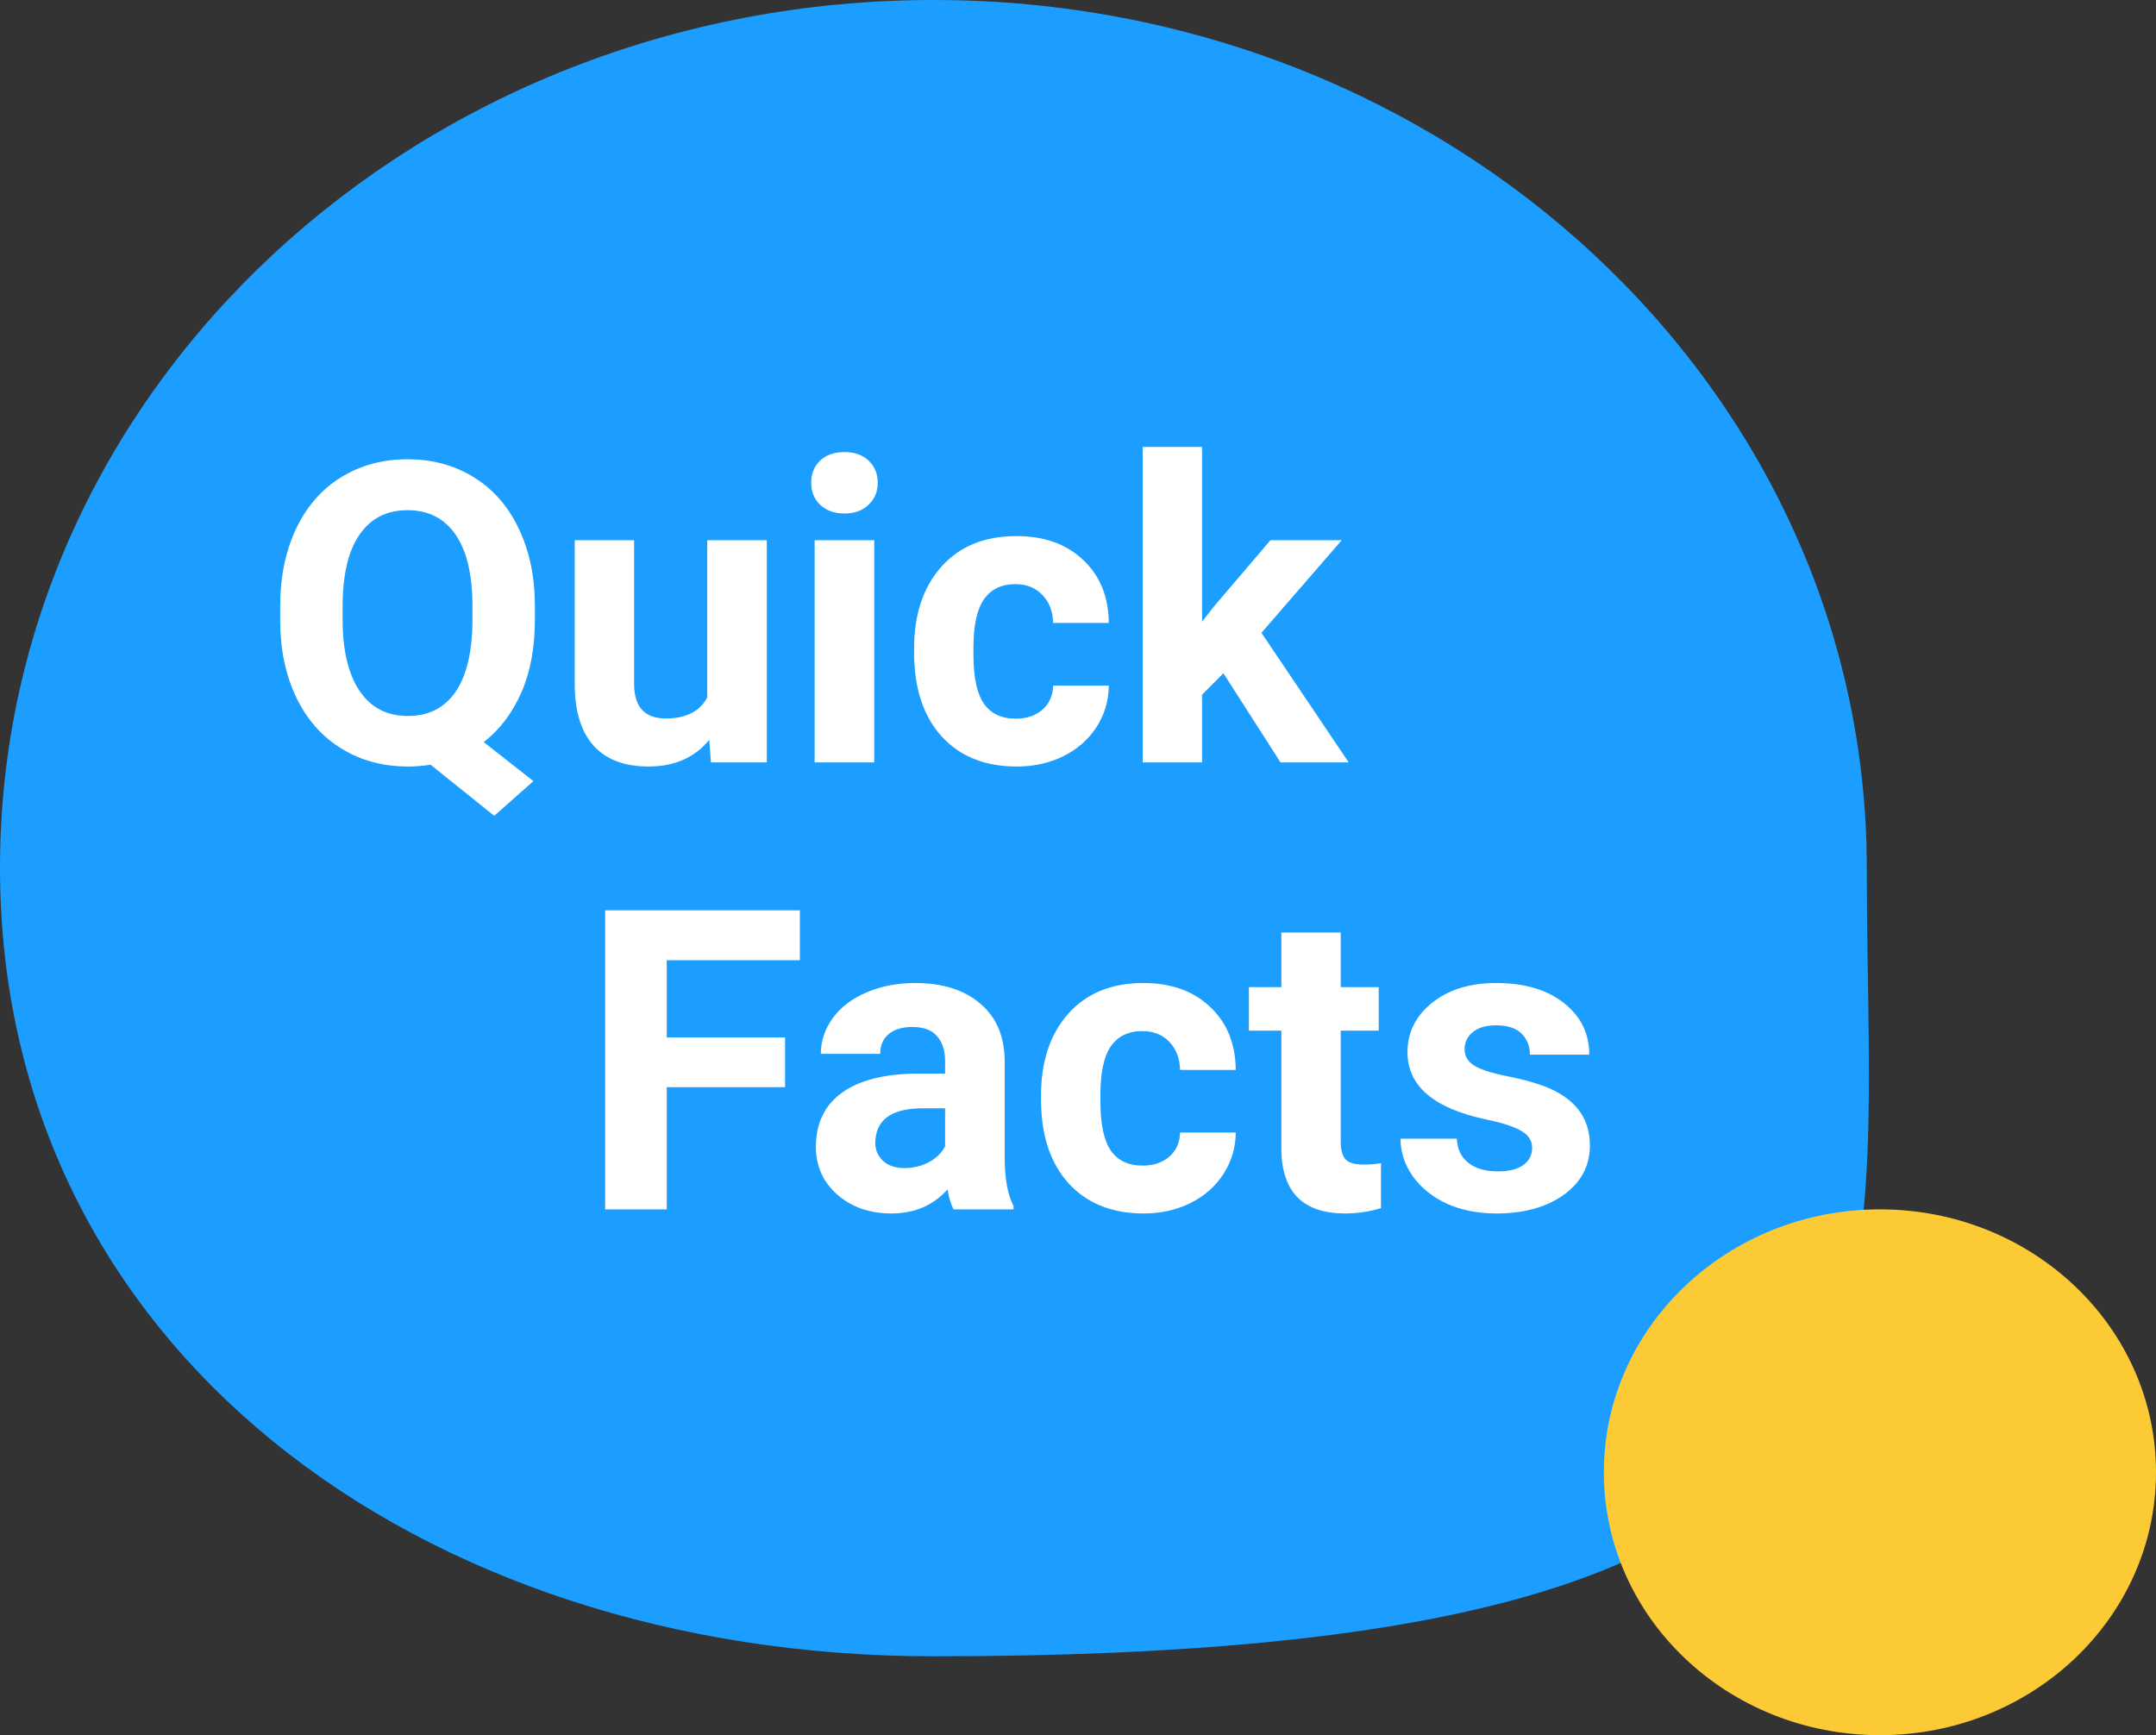<svg width="82" height="66" viewBox="0 0 82 66" fill="none" xmlns="http://www.w3.org/2000/svg">
<rect x="0" y="0" width="82" height="66" fill="#333333" stroke="none"/>
<path d="M71 33C71 51.225 74.5 63 35.5 63C15.894 63 0 51.225 0 33C0 14.775 15.894 0 35.5 0C55.106 0 71 14.775 71 33Z" fill="#1B9EFF"/>
<path d="M29.859 41.352H25.359V46H23.016V34.625H30.422V36.523H25.359V39.461H29.859V41.352ZM36.266 46C36.161 45.797 36.086 45.544 36.039 45.242C35.492 45.852 34.781 46.156 33.906 46.156C33.078 46.156 32.391 45.917 31.844 45.438C31.302 44.958 31.031 44.354 31.031 43.625C31.031 42.729 31.362 42.042 32.023 41.562C32.69 41.083 33.651 40.841 34.906 40.836H35.945V40.352C35.945 39.961 35.844 39.648 35.641 39.414C35.443 39.18 35.128 39.062 34.695 39.062C34.315 39.062 34.016 39.154 33.797 39.336C33.583 39.518 33.477 39.768 33.477 40.086H31.219C31.219 39.596 31.37 39.143 31.672 38.727C31.974 38.31 32.401 37.984 32.953 37.75C33.505 37.51 34.125 37.391 34.812 37.391C35.854 37.391 36.68 37.654 37.289 38.18C37.904 38.7 38.211 39.435 38.211 40.383V44.047C38.216 44.849 38.328 45.456 38.547 45.867V46H36.266ZM34.398 44.43C34.732 44.43 35.039 44.357 35.32 44.211C35.602 44.06 35.81 43.859 35.945 43.609V42.156H35.102C33.971 42.156 33.37 42.547 33.297 43.328L33.289 43.461C33.289 43.742 33.388 43.974 33.586 44.156C33.784 44.339 34.055 44.43 34.398 44.43ZM43.461 44.336C43.878 44.336 44.216 44.221 44.477 43.992C44.737 43.763 44.872 43.458 44.883 43.078H47C46.995 43.651 46.839 44.177 46.531 44.656C46.224 45.13 45.802 45.5 45.266 45.766C44.734 46.026 44.146 46.156 43.5 46.156C42.292 46.156 41.339 45.773 40.641 45.008C39.943 44.237 39.594 43.175 39.594 41.82V41.672C39.594 40.37 39.94 39.331 40.633 38.555C41.325 37.779 42.276 37.391 43.484 37.391C44.542 37.391 45.388 37.693 46.023 38.297C46.664 38.896 46.99 39.695 47 40.695H44.883C44.872 40.258 44.737 39.904 44.477 39.633C44.216 39.357 43.872 39.219 43.445 39.219C42.919 39.219 42.521 39.411 42.25 39.797C41.984 40.177 41.852 40.797 41.852 41.656V41.891C41.852 42.76 41.984 43.385 42.25 43.766C42.516 44.146 42.919 44.336 43.461 44.336ZM50.992 35.469V37.547H52.438V39.203H50.992V43.422C50.992 43.734 51.052 43.958 51.172 44.094C51.292 44.229 51.521 44.297 51.859 44.297C52.109 44.297 52.331 44.279 52.523 44.242V45.953C52.081 46.089 51.625 46.156 51.156 46.156C49.573 46.156 48.766 45.357 48.734 43.758V39.203H47.5V37.547H48.734V35.469H50.992ZM58.273 43.664C58.273 43.388 58.135 43.172 57.859 43.016C57.589 42.854 57.151 42.711 56.547 42.586C54.536 42.164 53.531 41.31 53.531 40.023C53.531 39.273 53.841 38.648 54.461 38.148C55.086 37.643 55.901 37.391 56.906 37.391C57.979 37.391 58.836 37.643 59.477 38.148C60.122 38.654 60.445 39.31 60.445 40.117H58.188C58.188 39.794 58.083 39.529 57.875 39.32C57.667 39.107 57.341 39 56.898 39C56.518 39 56.224 39.086 56.016 39.258C55.807 39.43 55.703 39.648 55.703 39.914C55.703 40.164 55.82 40.367 56.055 40.523C56.294 40.675 56.695 40.807 57.258 40.922C57.82 41.031 58.294 41.156 58.68 41.297C59.872 41.734 60.469 42.492 60.469 43.57C60.469 44.341 60.138 44.966 59.477 45.445C58.815 45.919 57.961 46.156 56.914 46.156C56.206 46.156 55.575 46.031 55.023 45.781C54.477 45.526 54.047 45.18 53.734 44.742C53.422 44.3 53.266 43.823 53.266 43.312H55.406C55.427 43.714 55.575 44.021 55.852 44.234C56.128 44.448 56.497 44.555 56.961 44.555C57.393 44.555 57.719 44.474 57.938 44.312C58.161 44.146 58.273 43.93 58.273 43.664Z" fill="white"/>
<path d="M20.344 23.57C20.344 24.633 20.172 25.557 19.828 26.344C19.484 27.125 19.008 27.753 18.398 28.227L20.289 29.711L18.797 31.031L16.375 29.086C16.099 29.133 15.812 29.156 15.516 29.156C14.573 29.156 13.732 28.93 12.992 28.477C12.253 28.023 11.68 27.378 11.273 26.539C10.867 25.695 10.662 24.727 10.656 23.633V23.07C10.656 21.951 10.857 20.966 11.258 20.117C11.664 19.263 12.234 18.609 12.969 18.156C13.708 17.698 14.552 17.469 15.5 17.469C16.448 17.469 17.289 17.698 18.023 18.156C18.763 18.609 19.333 19.263 19.734 20.117C20.141 20.966 20.344 21.948 20.344 23.062V23.57ZM17.969 23.055C17.969 21.862 17.755 20.956 17.328 20.336C16.901 19.716 16.292 19.406 15.5 19.406C14.713 19.406 14.107 19.713 13.68 20.328C13.253 20.938 13.037 21.833 13.031 23.016V23.57C13.031 24.732 13.245 25.633 13.672 26.273C14.099 26.914 14.713 27.234 15.516 27.234C16.302 27.234 16.906 26.927 17.328 26.312C17.75 25.693 17.963 24.792 17.969 23.609V23.055ZM26.977 28.141C26.419 28.818 25.648 29.156 24.664 29.156C23.758 29.156 23.065 28.896 22.586 28.375C22.112 27.854 21.87 27.091 21.859 26.086V20.547H24.117V26.008C24.117 26.888 24.518 27.328 25.32 27.328C26.086 27.328 26.612 27.062 26.898 26.531V20.547H29.164V29H27.039L26.977 28.141ZM33.25 29H30.984V20.547H33.25V29ZM30.852 18.359C30.852 18.021 30.963 17.742 31.188 17.523C31.417 17.305 31.727 17.195 32.117 17.195C32.503 17.195 32.81 17.305 33.039 17.523C33.268 17.742 33.383 18.021 33.383 18.359C33.383 18.703 33.266 18.984 33.031 19.203C32.802 19.422 32.497 19.531 32.117 19.531C31.737 19.531 31.43 19.422 31.195 19.203C30.966 18.984 30.852 18.703 30.852 18.359ZM38.633 27.336C39.05 27.336 39.388 27.221 39.648 26.992C39.909 26.763 40.044 26.458 40.055 26.078H42.172C42.167 26.651 42.01 27.177 41.703 27.656C41.396 28.13 40.974 28.5 40.438 28.766C39.906 29.026 39.318 29.156 38.672 29.156C37.464 29.156 36.51 28.773 35.812 28.008C35.115 27.237 34.766 26.174 34.766 24.82V24.672C34.766 23.37 35.112 22.331 35.805 21.555C36.497 20.779 37.448 20.391 38.656 20.391C39.714 20.391 40.56 20.693 41.195 21.297C41.836 21.896 42.161 22.695 42.172 23.695H40.055C40.044 23.258 39.909 22.904 39.648 22.633C39.388 22.357 39.044 22.219 38.617 22.219C38.091 22.219 37.693 22.412 37.422 22.797C37.156 23.177 37.023 23.797 37.023 24.656V24.891C37.023 25.76 37.156 26.385 37.422 26.766C37.688 27.146 38.091 27.336 38.633 27.336ZM46.531 25.609L45.719 26.422V29H43.461V17H45.719V23.648L46.156 23.086L48.32 20.547H51.031L47.977 24.07L51.297 29H48.703L46.531 25.609Z" fill="white"/>
<ellipse cx="71.5" cy="56" rx="10.5" ry="10" fill="#FCCA35"/>
</svg>

